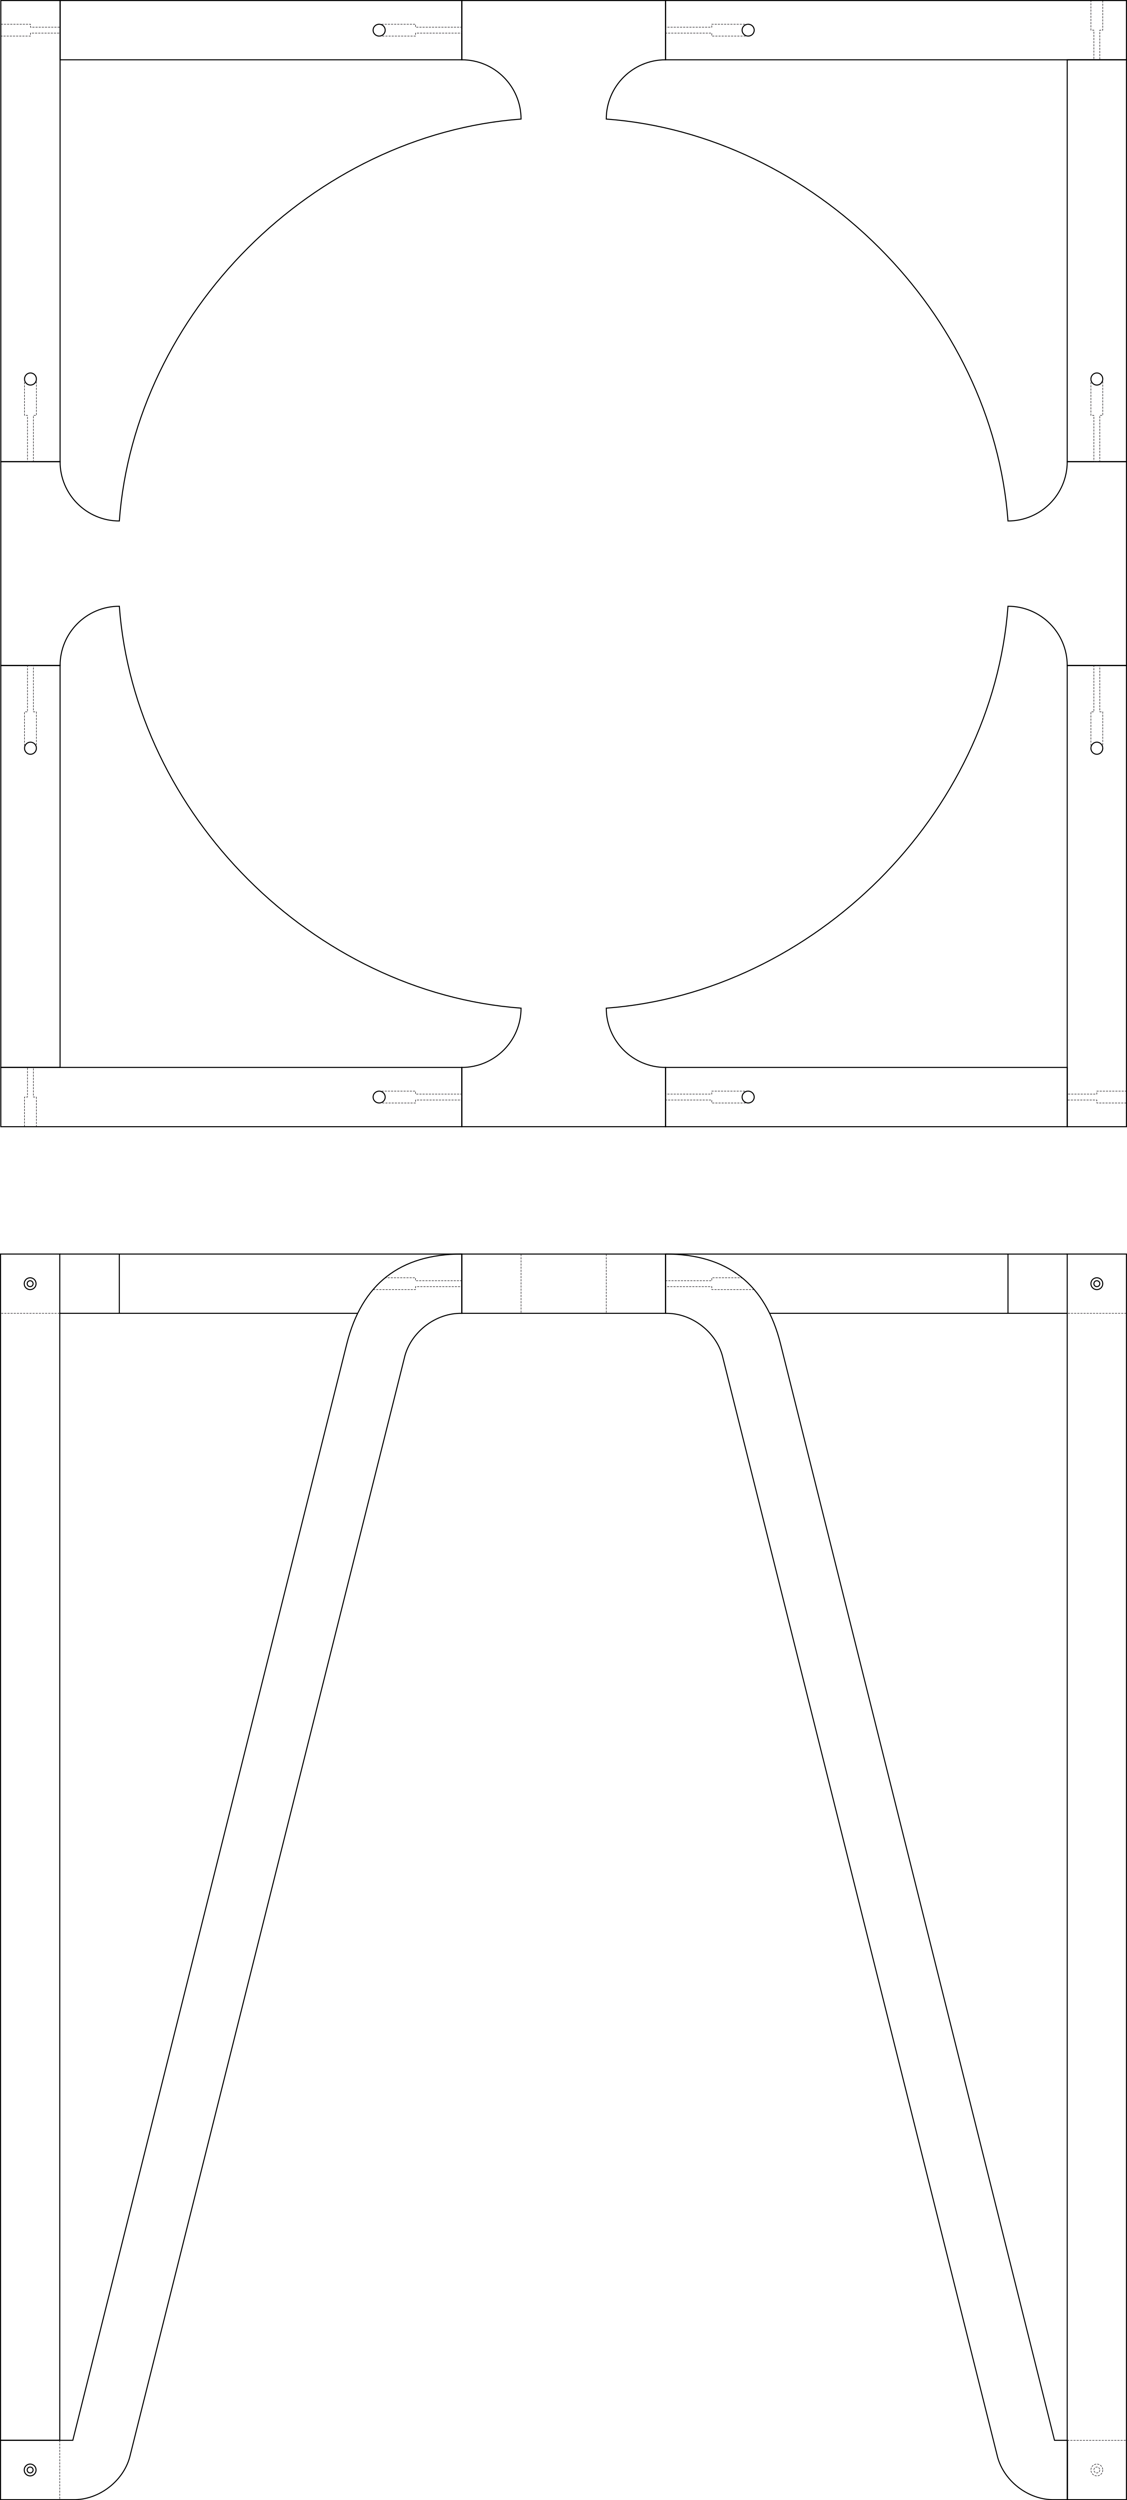 <?xml version="1.0" encoding="utf-8"?>
<!-- Generator: Adobe Illustrator 13.0.0, SVG Export Plug-In . SVG Version: 6.00 Build 14948)  -->
<!DOCTYPE svg PUBLIC "-//W3C//DTD SVG 1.1//EN" "http://www.w3.org/Graphics/SVG/1.1/DTD/svg11.dtd">
<svg version="1.1" id="Calque_1" xmlns="http://www.w3.org/2000/svg" xmlns:xlink="http://www.w3.org/1999/xlink" x="0px" y="0px"
	 width="1077.312px" height="2388.794px" viewBox="0 0 1077.312 2388.794" enable-background="new 0 0 1077.312 2388.794"
	 xml:space="preserve">
<polyline fill="none" stroke="#1A171B" stroke-width="0.5" stroke-dasharray="2,1" points="720.97,1232.16 680.423,1232.16 
	680.423,1229.327 636.175,1229.327 636.175,1223.664 680.423,1223.664 680.423,1220.831 709.388,1220.831 "/>
<polyline fill="none" stroke="#1A171B" stroke-width="0.5" stroke-dasharray="2,1" points="356.635,1232.16 397.182,1232.16 
	397.182,1229.327 441.43,1229.327 441.43,1223.664 397.182,1223.664 397.182,1220.831 368.217,1220.831 "/>
<path fill="none" stroke="#000000" stroke-linecap="round" stroke-linejoin="round" d="M1008.015,2331.605
	c-87.295-349.188-174.59-698.377-261.893-1047.564c-14.297-57.236-50.957-85.859-109.951-85.859v56.67
	c25.117-0.684,49.561,18.398,54.971,42.93l261.893,1047.574c5.43,24.541,29.863,43.623,54.98,42.92h12.422
	c0-18.887,0-37.773,0-56.67C1016.296,2331.605,1012.155,2331.605,1008.015,2331.605z"/>
<g>
	<path fill="none" stroke="#000000" d="M34.473,2359.941c0,3.121-2.535,5.66-5.656,5.66c-3.123,0-5.664-2.539-5.664-5.66
		c0-3.125,2.541-5.664,5.664-5.664C31.938,2354.277,34.473,2356.816,34.473,2359.941z"/>
	<circle fill="none" stroke="#000000" cx="28.814" cy="2359.941" r="2.828"/>
</g>
<g>
	<path fill="none" stroke="#000000" d="M34.473,1226.498c0,3.122-2.535,5.66-5.656,5.66c-3.123,0-5.664-2.538-5.664-5.66
		c0-3.125,2.541-5.663,5.664-5.663C31.938,1220.835,34.473,1223.373,34.473,1226.498z"/>
	<circle fill="none" stroke="#000000" cx="28.814" cy="1226.498" r="2.828"/>
</g>
<g>
	<path fill="none" stroke="#000000" d="M1054.14,1226.498c0,3.122-2.535,5.66-5.655,5.66c-3.123,0-5.665-2.538-5.665-5.66
		c0-3.125,2.542-5.663,5.665-5.663C1051.604,1220.835,1054.14,1223.373,1054.14,1226.498z"/>
	<path fill="none" stroke="#000000" d="M1051.309,1226.498c0,1.562-1.266,2.828-2.824,2.828c-1.563,0-2.832-1.267-2.832-2.828
		c0-1.561,1.27-2.829,2.832-2.829C1050.043,1223.669,1051.309,1224.938,1051.309,1226.498z"/>
</g>
<g>
	<path fill="none" stroke="#1A171B" stroke-width="0.5" stroke-dasharray="2,1" d="M1054.14,2359.941c0,3.121-2.535,5.66-5.655,5.66
		c-3.123,0-5.665-2.539-5.665-5.66c0-3.125,2.542-5.664,5.665-5.664C1051.604,2354.277,1054.14,2356.816,1054.14,2359.941z"/>
	<path fill="none" stroke="#1A171B" stroke-width="0.5" stroke-dasharray="2,1" d="M1051.309,2359.941
		c0,1.561-1.266,2.828-2.824,2.828c-1.563,0-2.832-1.268-2.832-2.828s1.27-2.83,2.832-2.83
		C1050.043,2357.111,1051.309,2358.381,1051.309,2359.941z"/>
</g>
<path fill="none" stroke="#000000" d="M1020.169,441.137L1020.169,441.137c0,31.281-25.354,56.633-56.62,56.633
	c-14.638-198.573-185.434-369.37-384.008-384.011l0,0c0-31.275,25.352-56.629,56.62-56.629V0.5c-64.896,0-129.81,0-194.728,0
	c0,18.873,0,37.747,0,56.63l0,0c31.288,0,56.644,25.354,56.644,56.629c-198.574,14.641-369.373,185.438-384.01,384.011l0,0
	c-31.278,0-56.632-25.352-56.632-56.633c-18.882,0-37.755,0-56.63,0c0,64.908,0,129.813,0,194.728h56.63l0,0
	c0-31.276,25.354-56.63,56.632-56.63c14.637,198.57,185.436,369.371,384.01,383.999l0,0c0,31.279-25.355,56.637-56.644,56.637
	v56.631c64.918,0,129.832,0,194.728,0c0-18.878,0-37.756,0-56.631l0,0c-31.269,0-56.62-25.358-56.62-56.637
	c198.574-14.628,369.37-185.429,384.008-383.999l0,0c31.267,0,56.62,25.354,56.62,56.63h56.643c0-64.915,0-129.819,0-194.728
	H1020.169z"/>
<polyline fill="none" stroke="#1A171B" stroke-width="0.5" stroke-dasharray="2,1" points="23.448,1076.5 23.448,1048.185 
	26.28,1048.185 26.28,1019.87 31.945,1019.87 31.945,1048.185 34.776,1048.185 34.776,1076.5 "/>
<polyline fill="none" stroke="#1A171B" stroke-width="0.5" stroke-dasharray="2,1" points="0.806,23.151 29.12,23.151 29.12,25.983 
	57.436,25.983 57.436,31.647 29.12,31.647 29.12,34.479 0.806,34.479 "/>
<polyline fill="none" stroke="#1A171B" stroke-width="0.5" stroke-dasharray="2,1" points="1054.147,0.5 1054.147,28.814 
	1051.315,28.814 1051.315,57.13 1045.652,57.13 1045.652,28.814 1042.819,28.814 1042.819,0.5 "/>
<polyline fill="none" stroke="#1A171B" stroke-width="0.5" stroke-dasharray="2,1" points="1076.799,1053.85 1048.484,1053.85 
	1048.484,1051.018 1020.168,1051.018 1020.168,1045.354 1048.484,1045.354 1048.484,1042.522 1076.799,1042.522 "/>
<path fill="none" stroke="#000000" d="M386.465,1297.781L124.57,2345.355c-5.43,24.541-29.863,43.623-54.979,42.92H0.5v-56.67
	c0,0,64.951,0,69.092,0c87.293-349.188,174.588-698.377,261.893-1047.564c14.297-57.236,50.957-85.859,109.949-85.859v56.67
	C416.318,1254.168,391.875,1273.25,386.465,1297.781z"/>
<rect x="0.806" y="0.5" fill="none" stroke="#000000" width="56.63" height="440.637"/>
<rect x="57.436" y="0.5" fill="none" stroke="#000000" width="383.998" height="56.63"/>
<rect x="636.161" y="0.5" fill="none" stroke="#000000" width="440.638" height="56.63"/>
<rect x="1020.168" y="57.13" fill="none" stroke="#000000" width="56.631" height="383.998"/>
<rect x="1020.169" y="635.864" fill="none" stroke="#000000" width="56.63" height="440.637"/>
<rect x="1020.164" y="1198.177" fill="none" stroke="#000000" width="56.631" height="1190.097"/>
<rect x="0.503" y="1198.181" fill="none" stroke="#000000" width="56.63" height="1133.423"/>
<rect x="636.171" y="1019.871" fill="none" stroke="#000000" width="383.998" height="56.63"/>
<rect x="0.797" y="1019.87" fill="none" stroke="#000000" width="440.637" height="56.63"/>
<rect x="0.797" y="635.872" fill="none" stroke="#000000" width="56.63" height="383.998"/>
<rect x="441.434" y="1198.182" fill="none" stroke="#000000" width="194.737" height="56.631"/>
<line fill="none" stroke="#000000" x1="57.133" y1="1198.181" x2="441.434" y2="1198.181"/>
<line fill="none" stroke="#000000" x1="636.171" y1="1198.182" x2="1020.164" y2="1198.178"/>
<line fill="none" stroke="#000000" x1="341.91" y1="1254.813" x2="57.133" y2="1254.813"/>
<line fill="none" stroke="#000000" x1="735.696" y1="1254.813" x2="1020.164" y2="1254.813"/>
<line fill="none" stroke="#000000" x1="114.067" y1="1198.181" x2="114.067" y2="1254.813"/>
<line fill="none" stroke="#000000" x1="963.549" y1="1198.178" x2="963.549" y2="1254.813"/>
<g>
	<g>
		<ellipse fill="none" stroke="#000000" cx="715.175" cy="1048.186" rx="5.791" ry="5.669"/>
		<polyline fill="none" stroke="#1A171B" stroke-width="0.5" stroke-dasharray="2,1" points="715.175,1042.517 680.419,1042.517 
			680.419,1045.354 636.171,1045.354 636.171,1051.018 680.419,1051.018 680.419,1053.855 715.175,1053.855 		"/>
	</g>
	<g>
		<ellipse fill="none" stroke="#000000" cx="362.43" cy="1048.186" rx="5.791" ry="5.669"/>
		<polyline fill="none" stroke="#1A171B" stroke-width="0.5" stroke-dasharray="2,1" points="362.43,1053.855 397.186,1053.855 
			397.186,1051.018 441.434,1051.018 441.434,1045.354 397.186,1045.354 397.186,1042.517 362.43,1042.517 		"/>
	</g>
</g>
<g>
	<g>
		<ellipse fill="none" stroke="#000000" cx="715.175" cy="28.815" rx="5.791" ry="5.669"/>
		<polyline fill="none" stroke="#1A171B" stroke-width="0.5" stroke-dasharray="2,1" points="715.175,23.146 680.419,23.146 
			680.419,25.983 636.171,25.983 636.171,31.647 680.419,31.647 680.419,34.484 715.175,34.484 		"/>
	</g>
	<g>
		<ellipse fill="none" stroke="#000000" cx="362.43" cy="28.815" rx="5.791" ry="5.669"/>
		<polyline fill="none" stroke="#1A171B" stroke-width="0.5" stroke-dasharray="2,1" points="362.43,34.484 397.186,34.484 
			397.186,31.647 441.434,31.647 441.434,25.983 397.186,25.983 397.186,23.146 362.43,23.146 		"/>
	</g>
</g>
<g>
	<g>
		<ellipse fill="none" stroke="#000000" cx="29.12" cy="714.878" rx="5.669" ry="5.791"/>
		<polyline fill="none" stroke="#1A171B" stroke-width="0.5" stroke-dasharray="2,1" points="34.79,714.878 34.79,680.122 
			31.952,680.122 31.952,635.874 26.288,635.874 26.288,680.122 23.451,680.122 23.451,714.878 		"/>
	</g>
	<g>
		<ellipse fill="none" stroke="#000000" cx="29.12" cy="362.133" rx="5.67" ry="5.791"/>
		<polyline fill="none" stroke="#1A171B" stroke-width="0.5" stroke-dasharray="2,1" points="23.451,362.133 23.451,396.889 
			26.288,396.889 26.288,441.137 31.952,441.137 31.952,396.889 34.79,396.889 34.79,362.133 		"/>
	</g>
</g>
<g>
	<g>
		<ellipse fill="none" stroke="#000000" cx="1048.482" cy="714.878" rx="5.668" ry="5.791"/>
		<polyline fill="none" stroke="#1A171B" stroke-width="0.5" stroke-dasharray="2,1" points="1054.152,714.878 1054.152,680.122 
			1051.314,680.122 1051.314,635.874 1045.65,635.874 1045.65,680.122 1042.814,680.122 1042.814,714.878 		"/>
	</g>
	<g>
		<ellipse fill="none" stroke="#000000" cx="1048.482" cy="362.133" rx="5.67" ry="5.791"/>
		<polyline fill="none" stroke="#1A171B" stroke-width="0.5" stroke-dasharray="2,1" points="1042.814,362.133 1042.814,396.889 
			1045.65,396.889 1045.65,441.137 1051.314,441.137 1051.314,396.889 1054.152,396.889 1054.152,362.133 		"/>
	</g>
</g>
<path fill="none" stroke="#1A171B" stroke-width="0.5" stroke-dasharray="2,1" d="M57.133,2331.604"/>
<line fill="none" stroke="#1A171B" stroke-width="0.5" stroke-dasharray="2,1" x1="57.133" y1="2331.604" x2="57.133" y2="2388.275"/>
<line fill="none" stroke="#1A171B" stroke-width="0.5" stroke-dasharray="2,1" x1="1020.164" y1="2331.605" x2="1076.795" y2="2331.605"/>
<line fill="none" stroke="#1A171B" stroke-width="0.5" stroke-dasharray="2,1" x1="57.133" y1="1254.813" x2="0.503" y2="1254.813"/>
<line fill="none" stroke="#1A171B" stroke-width="0.5" stroke-dasharray="2,1" x1="1076.794" y1="1254.813" x2="1020.164" y2="1254.813"/>
<line fill="none" stroke="#1A171B" stroke-width="0.5" stroke-dasharray="2,1" x1="498.077" y1="1198.182" x2="498.077" y2="1254.813"/>
<line fill="none" stroke="#1A171B" stroke-width="0.5" stroke-dasharray="2,1" x1="579.541" y1="1198.182" x2="579.541" y2="1254.813"/>
</svg>
